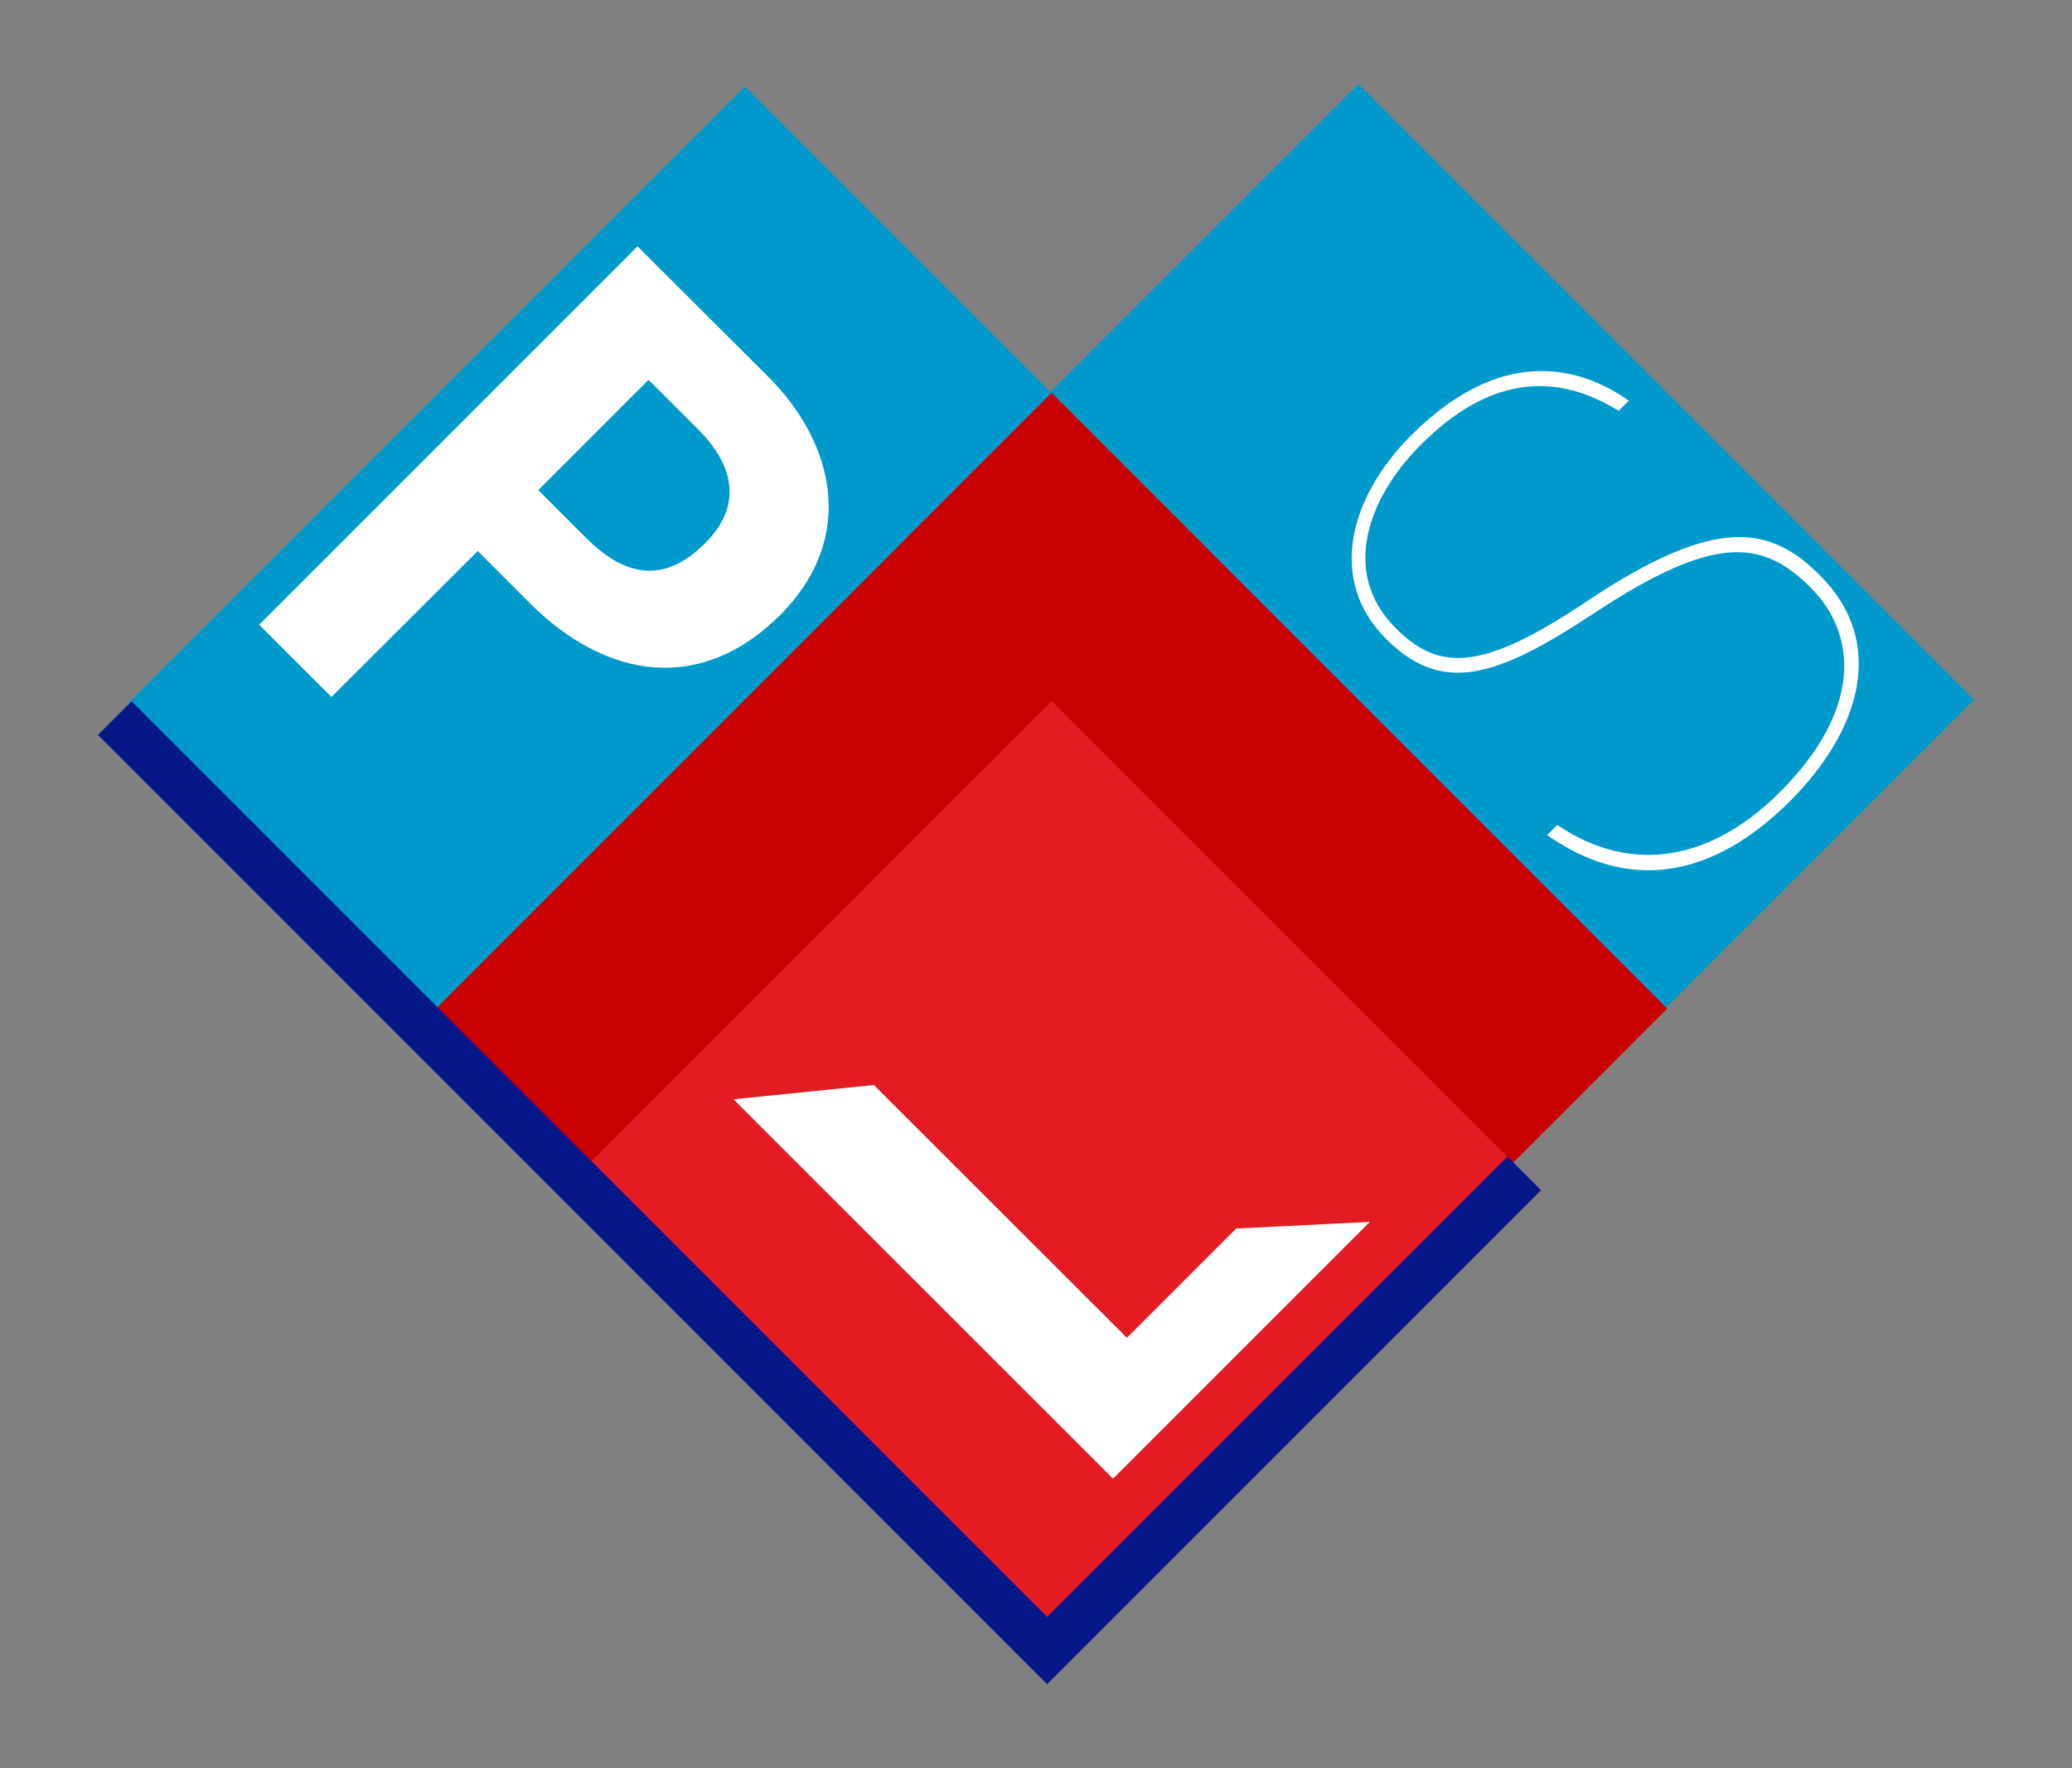 <svg id="Layer_1" data-name="Layer 1" xmlns="http://www.w3.org/2000/svg" viewBox="0 0 348.51 297.4"><rect x="0" y="0" width="348.51" height="297.4" fill="#808080" stroke="none"/><defs><style>.cls-1{fill:#e31b22;}.cls-2{fill:#fff;}.cls-3{fill:#09c;}.cls-4{fill:#c90000;}.cls-5{fill:#071688;}</style></defs><title>PLS3 نهائي</title><rect class="cls-1" x="122.07" y="140.39" width="109.63" height="109.63" transform="translate(189.84 -67.9) rotate(45)"/><path class="cls-2" d="M123.37,184.88l23.62-2.4L189.55,225l18.38-18.38,22.47-1.12-43.19,43.19Z"/><rect class="cls-3" x="217.75" y="18.58" width="73.23" height="146.45" transform="translate(9.58 206.75) rotate(-45)"/><rect class="cls-3" x="62.79" y="19" width="73.23" height="146.45" transform="translate(94.33 -43.28) rotate(45)"/><path class="cls-2" d="M107.23,41.43l22,21.94c11.2,11.21,14.88,27.17,2,40.06-13.23,13.23-29.17,10.93-42.12-2l-8.75-8.76L55.75,117.22,43.59,105.07Zm-16.69,41,8,8c6.47,6.48,13.07,7.92,20.06.93C125,85,123.41,78.2,117.45,72.24l-8.36-8.36Z"/><path class="cls-2" d="M261.93,138.73c10.88,7.45,24.45,7.49,37.5-5.56,13.46-13.46,13.26-26.21,5.11-34.36s-16.2-9-36.44,4.33c-16.39,10.84-25.54,13.77-35,4.27-9.67-9.67-6.4-23.53,4.28-34.21,16.48-16.47,30.06-10.39,36.59-5.82l-1.71,1.71c-7.94-4.84-19.5-8.07-33.28,5.71-8.81,8.81-13.58,21.48-4.25,30.81,7.31,7.32,14.43,7.42,32.3-4.56,21.8-14.57,30.85-12.53,39.09-4.29,11.43,11.43,6.61,26.35-5,37.93-13,13-27.08,15.48-40.89,5.75Z"/><polygon class="cls-4" points="280.42 169.63 202.77 91.99 202.8 91.97 176.91 66.08 176.88 66.1 176.86 66.08 150.97 91.97 150.99 91.99 73.35 169.63 99.24 195.52 176.88 117.88 254.53 195.52 280.42 169.63"/><rect class="cls-5" x="-12.72" y="194.1" width="218.71" height="8" transform="translate(168.38 -10.31) rotate(45)"/><rect class="cls-5" x="156.1" y="234.89" width="117.49" height="8" transform="translate(535.68 255.89) rotate(135)"/></svg>